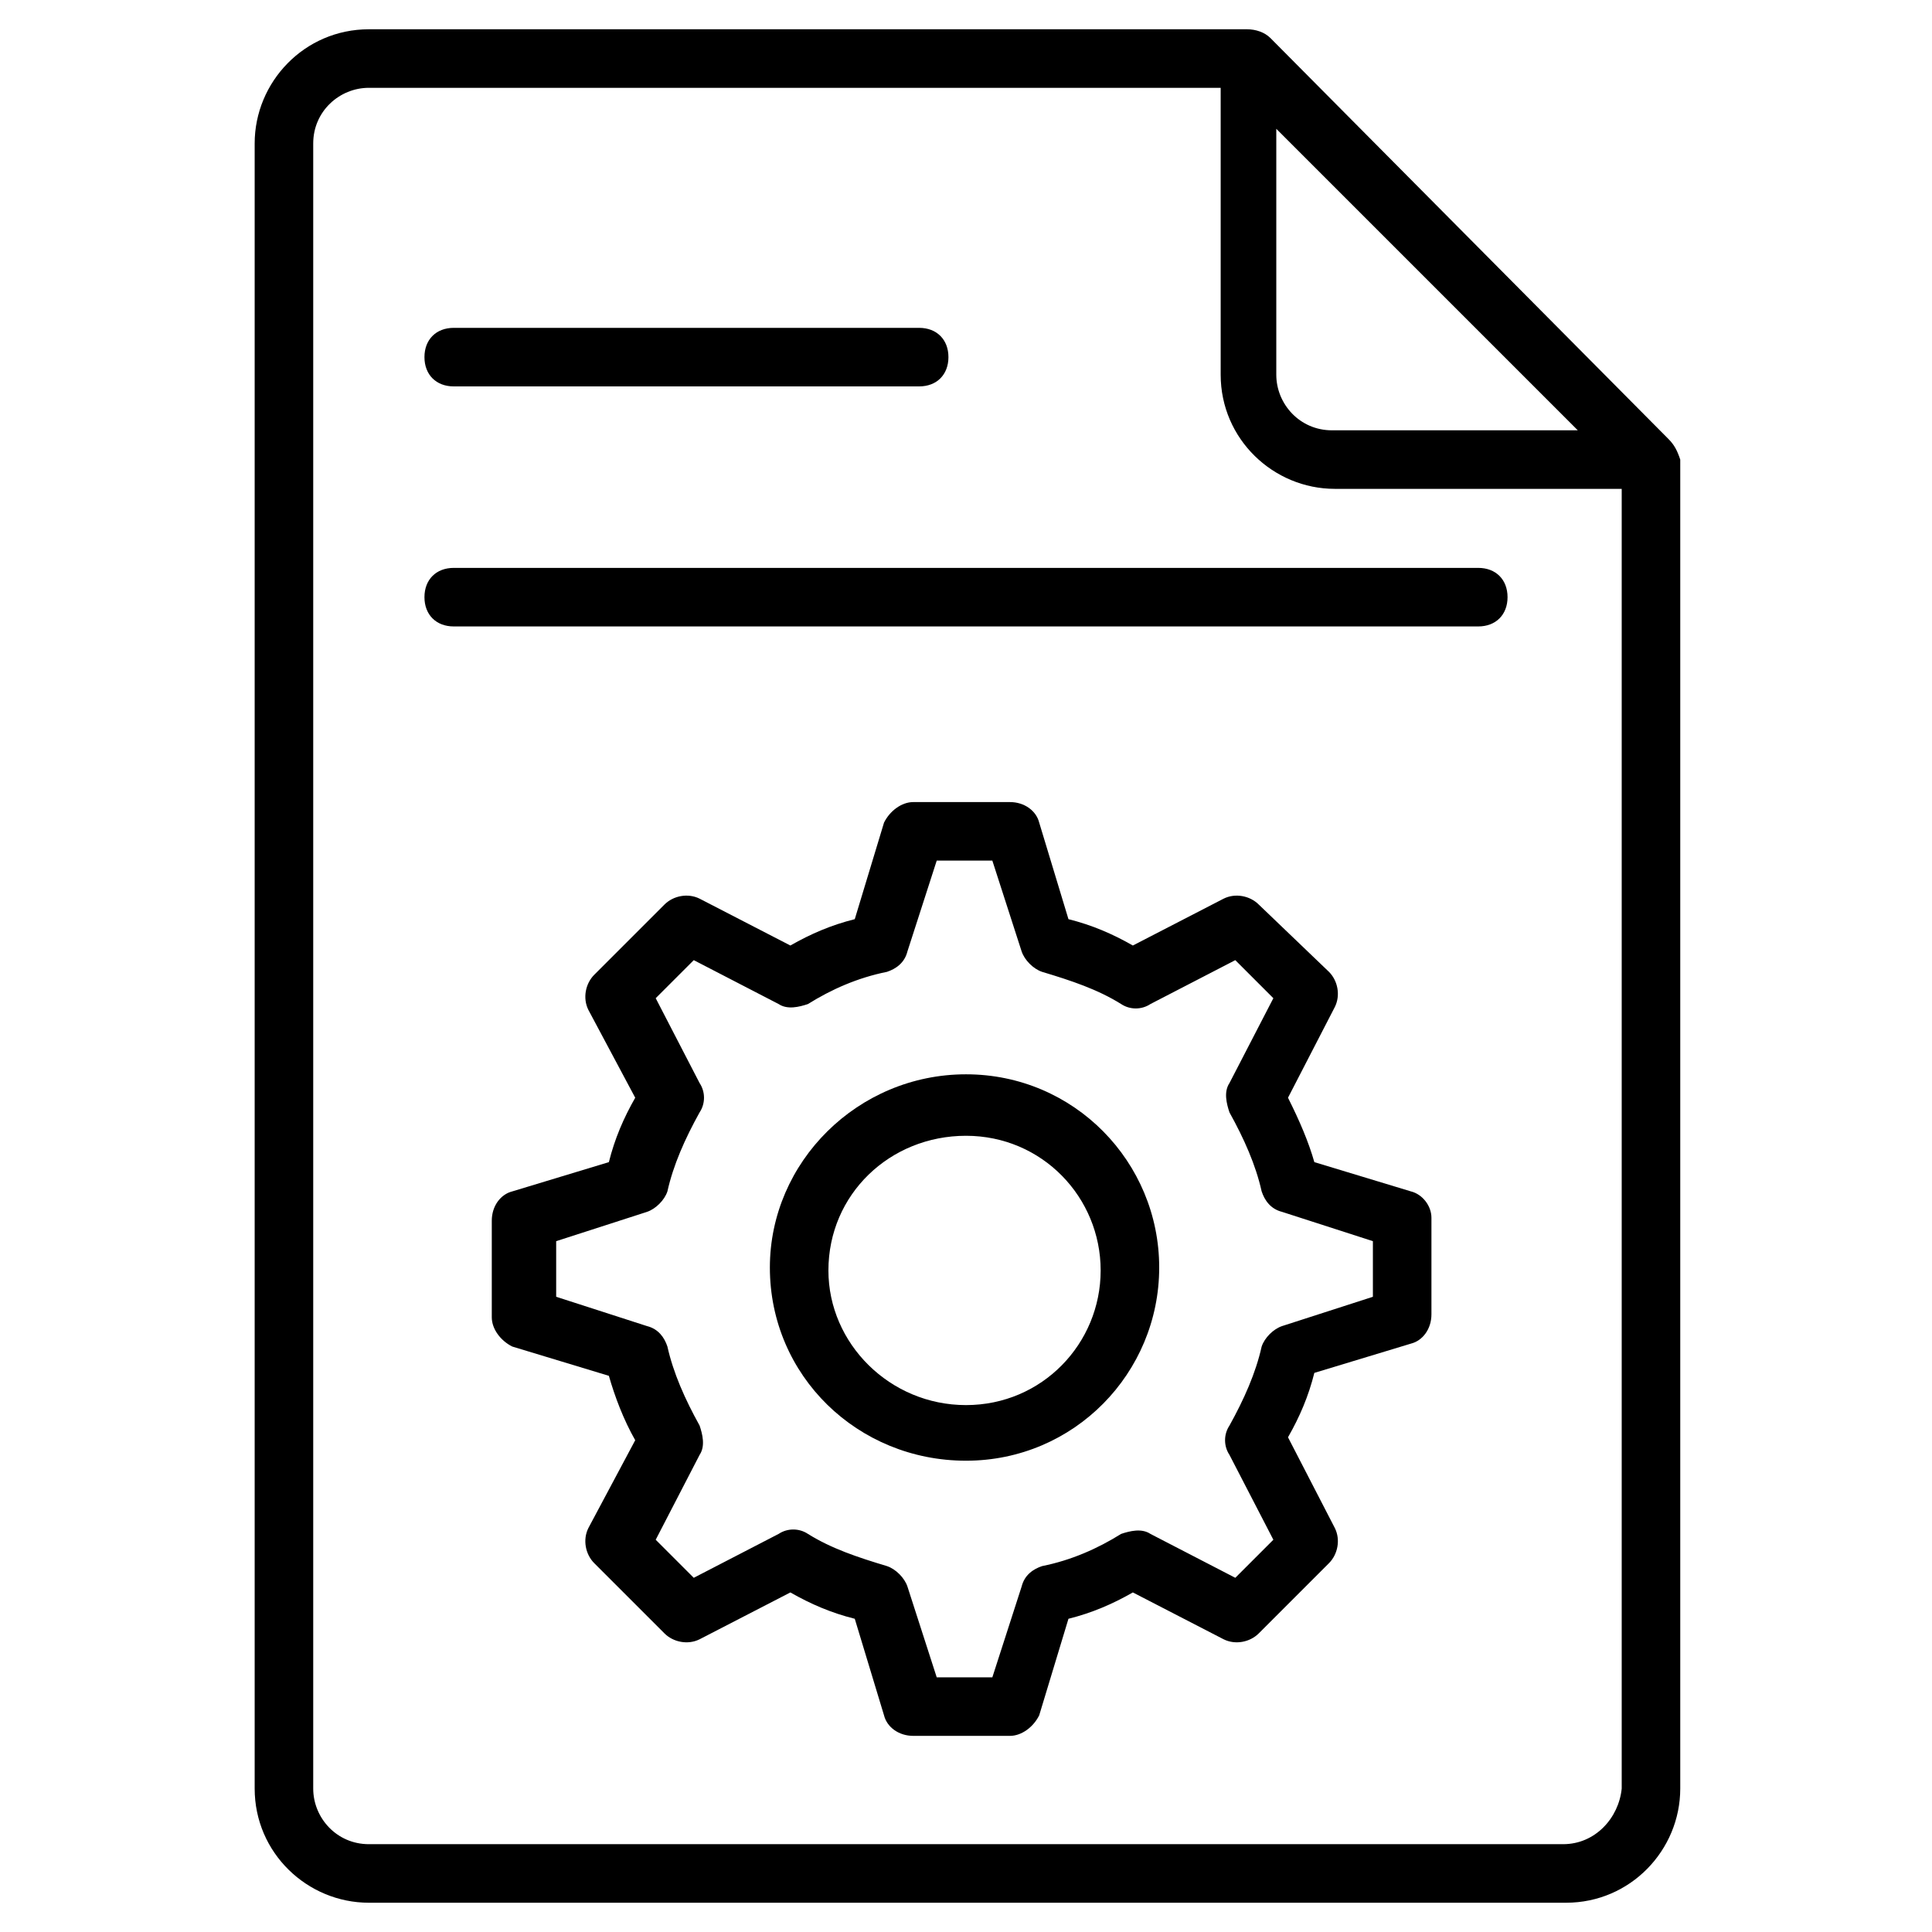 <svg id="Layer_1" enable-background="new 0 0 66 66" height="512" viewBox="0 0 66 66" width="512" xmlns="http://www.w3.org/2000/svg"><g id="XMLID_236_"><path id="XMLID_838_" d="m57 15-13.6-13.7c-.2-.2-.5-.3-.8-.3h-30c-2.2 0-3.9 1.8-3.9 3.9v56.2c0 2.2 1.8 3.9 3.9 3.9h40.9c2.2 0 3.9-1.8 3.9-3.9v-45.4c-.1-.3-.2-.5-.4-.7zm-13.4-10.6 10.3 10.3h-8.4c-1.1 0-1.9-.9-1.9-1.9zm9.8 58.6h-40.8c-1.1 0-1.9-.9-1.9-1.9v-56.2c0-1.1.9-1.9 1.9-1.9h29.1v9.8c0 2.2 1.8 3.9 3.9 3.9h9.8v44.4c-.1 1-.9 1.9-2 1.9z"/><path id="XMLID_840_" d="m15.5 13.2h15.9c.6 0 1-.4 1-1s-.4-1-1-1h-15.9c-.6 0-1 .4-1 1s.4 1 1 1z"/><path id="XMLID_841_" d="m50.5 19.4h-35c-.6 0-1 .4-1 1s.4 1 1 1h35c.6 0 1-.4 1-1s-.4-1-1-1z"/><path id="XMLID_844_" d="m48.2 40.7-3.3-1c-.2-.7-.5-1.4-.9-2.2l1.6-3.1c.2-.4.1-.9-.2-1.2l-2.4-2.3c-.3-.3-.8-.4-1.2-.2l-3.1 1.6c-.7-.4-1.4-.7-2.2-.9l-1-3.3c-.1-.4-.5-.7-1-.7h-3.3c-.4 0-.8.3-1 .7l-1 3.3c-.8.2-1.5.5-2.2.9l-3.1-1.6c-.4-.2-.9-.1-1.2.2l-2.4 2.4c-.3.3-.4.8-.2 1.2l1.6 3c-.4.7-.7 1.4-.9 2.2l-3.3 1c-.4.1-.7.5-.7 1v3.3c0 .4.3.8.7 1l3.3 1c.2.7.5 1.5.9 2.2l-1.6 3c-.2.4-.1.9.2 1.2l2.4 2.4c.3.3.8.4 1.2.2l3.1-1.6c.7.4 1.4.7 2.2.9l1 3.3c.1.4.5.7 1 .7h3.3c.4 0 .8-.3 1-.7l1-3.3c.8-.2 1.5-.5 2.2-.9l3.1 1.6c.4.2.9.1 1.2-.2l2.4-2.4c.3-.3.4-.8.2-1.2l-1.6-3.1c.4-.7.7-1.4.9-2.2l3.3-1c.4-.1.7-.5.7-1v-3.3c0-.4-.3-.8-.7-.9zm-1.3 3.6-3.1 1c-.3.1-.6.4-.7.7-.2.9-.6 1.8-1.1 2.7-.2.3-.2.7 0 1l1.5 2.9-1.3 1.3-2.9-1.5c-.3-.2-.7-.1-1 0-.8.5-1.7.9-2.7 1.1-.3.1-.6.3-.7.7l-1 3.1h-1.9l-1-3.1c-.1-.3-.4-.6-.7-.7-1-.3-1.9-.6-2.7-1.1-.3-.2-.7-.2-1 0l-2.9 1.5-1.3-1.3 1.5-2.9c.2-.3.1-.7 0-1-.5-.9-.9-1.8-1.1-2.7-.1-.3-.3-.6-.7-.7l-3.1-1v-1.9l3.1-1c.3-.1.6-.4.7-.7.2-.9.6-1.8 1.1-2.7.2-.3.2-.7 0-1l-1.5-2.9 1.3-1.3 2.9 1.5c.3.2.7.1 1 0 .8-.5 1.7-.9 2.7-1.1.3-.1.6-.3.7-.7l1-3.1h1.9l1 3.1c.1.3.4.6.7.7 1 .3 1.9.6 2.7 1.1.3.2.7.2 1 0l2.9-1.5 1.3 1.3-1.5 2.9c-.2.3-.1.7 0 1 .5.9.9 1.8 1.1 2.7.1.3.3.6.7.7l3.1 1z"/><path id="XMLID_847_" d="m33 36.7c-3.7 0-6.7 3-6.7 6.6 0 3.7 3 6.6 6.7 6.6s6.6-3 6.6-6.6-2.9-6.6-6.6-6.6zm0 11.3c-2.6 0-4.7-2.1-4.7-4.6 0-2.6 2.1-4.6 4.7-4.6s4.6 2.1 4.6 4.6-2 4.6-4.6 4.6z"/></g></svg>